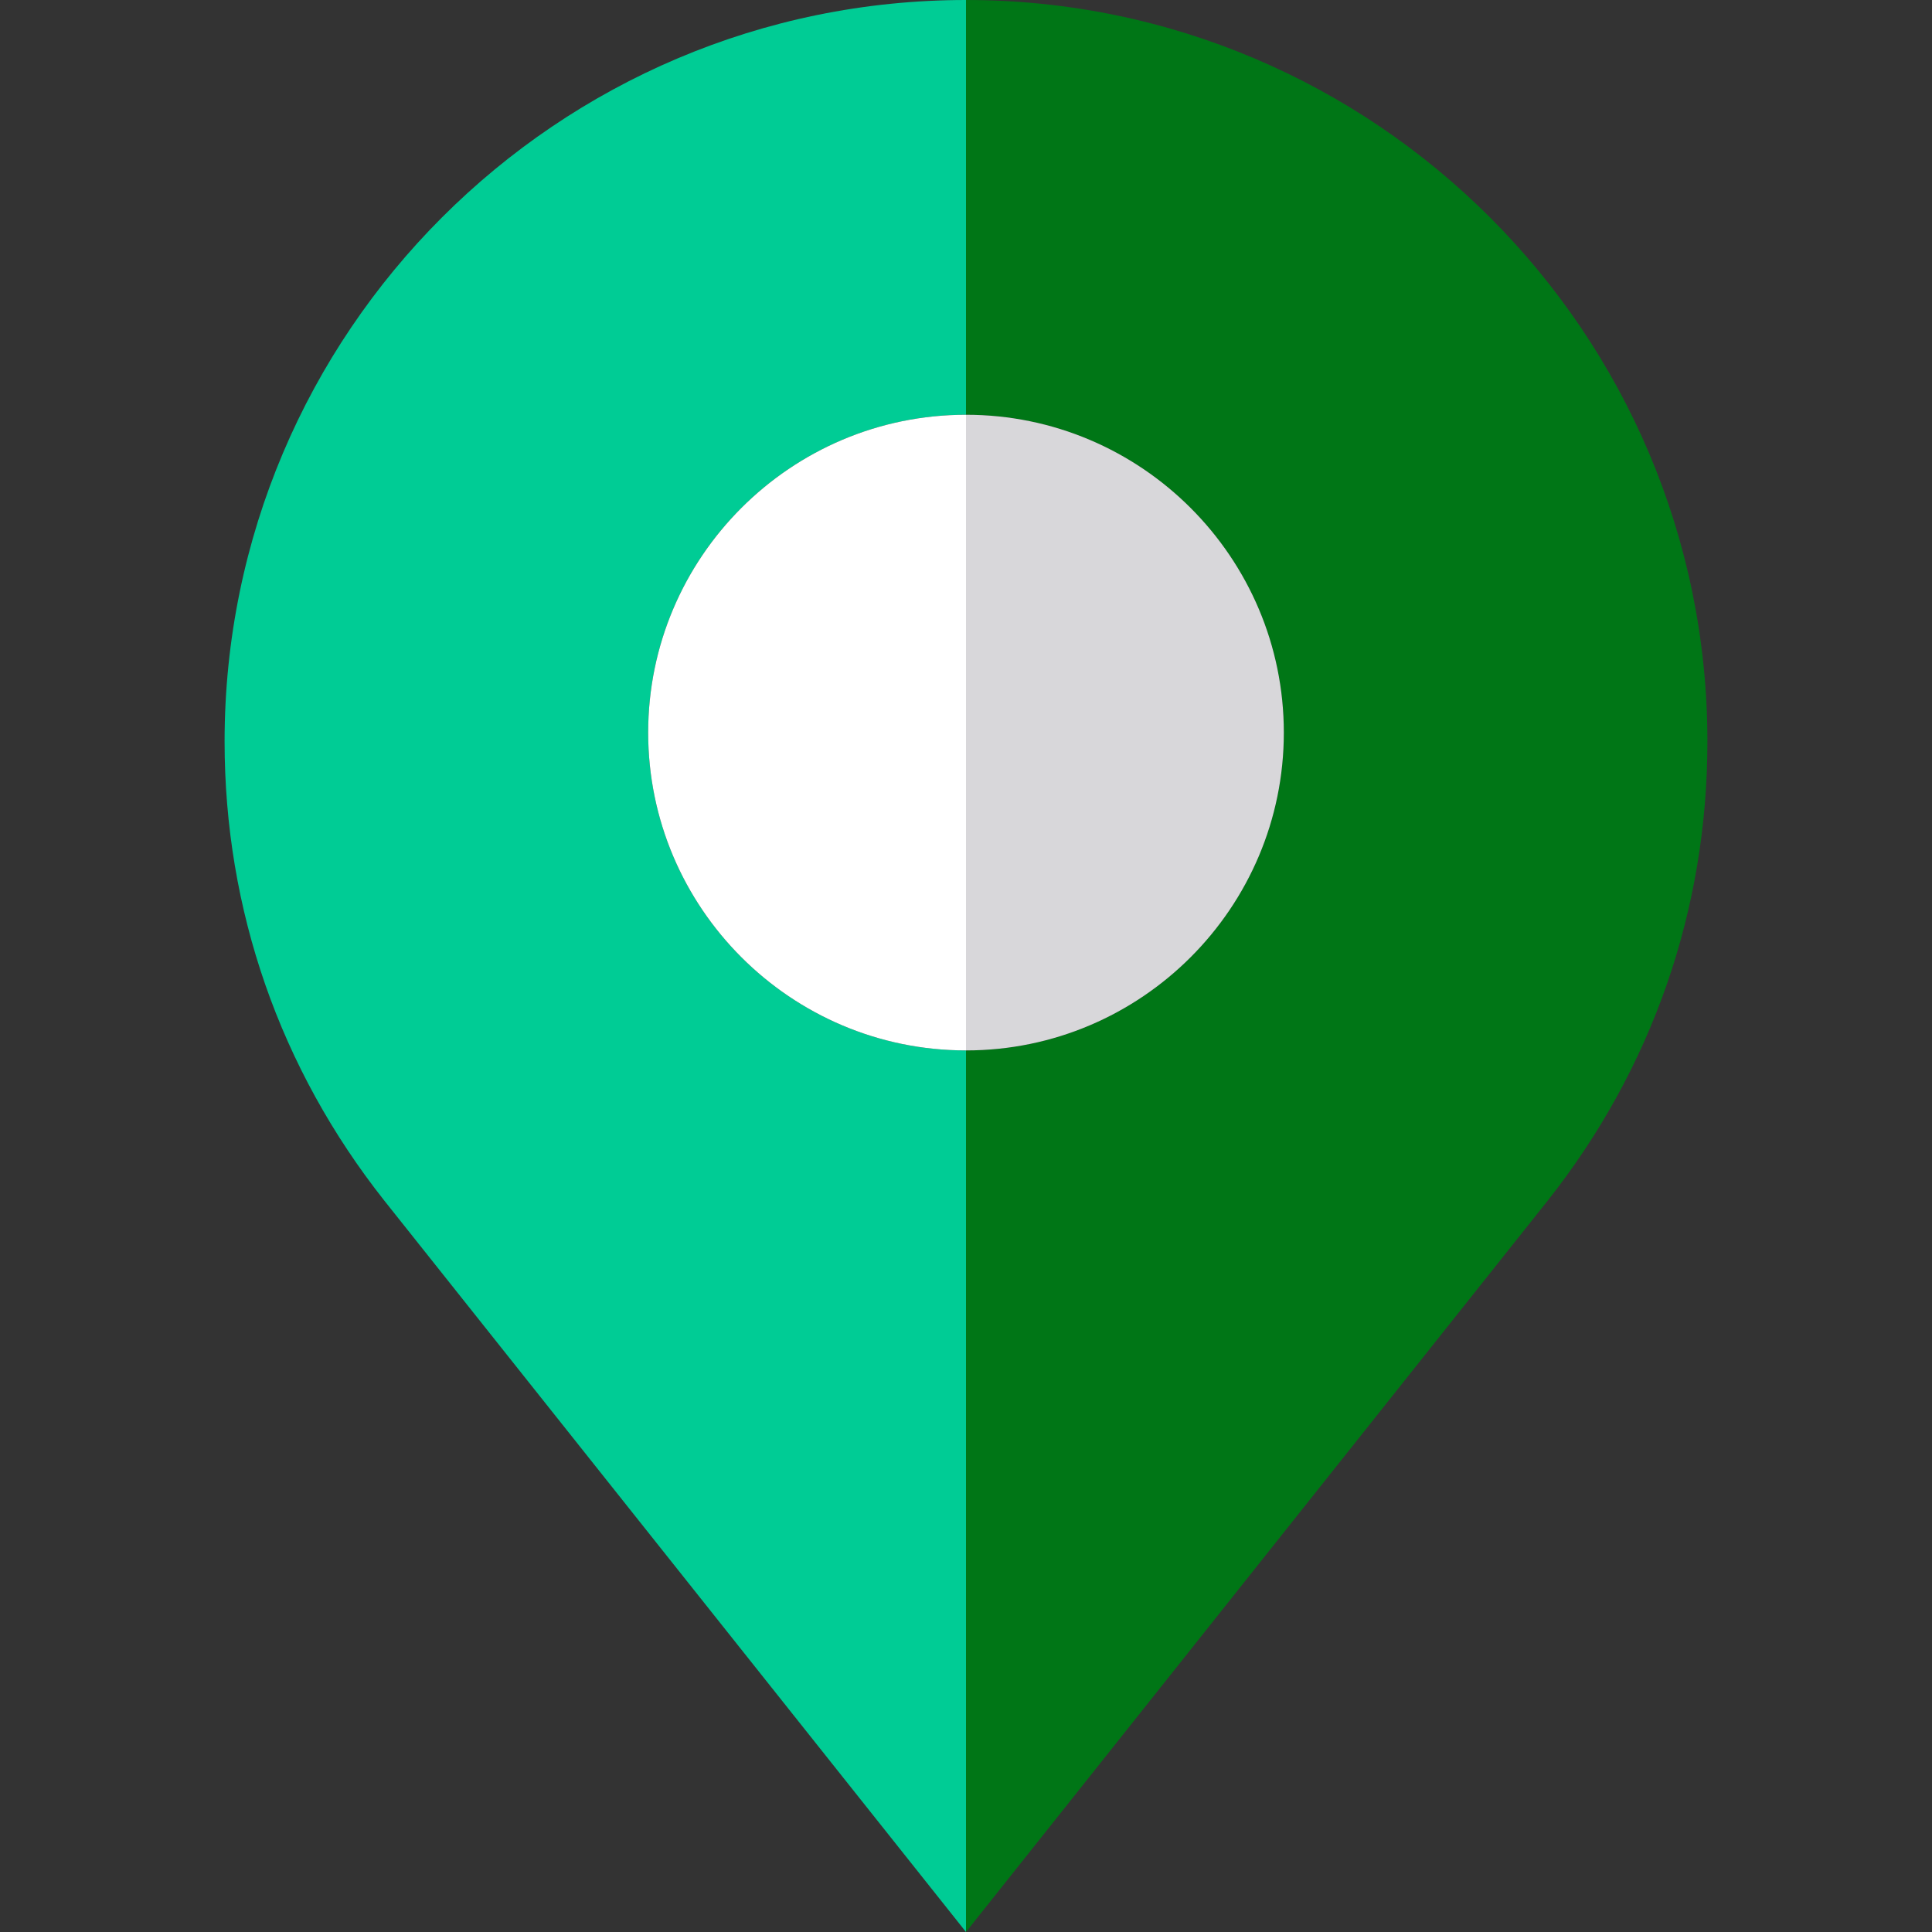 <?xml version="1.0"?>
<svg xmlns="http://www.w3.org/2000/svg" xmlns:xlink="http://www.w3.org/1999/xlink" version="1.1" id="Layer_1" x="0px" y="0px" viewBox="0 0 486.3 486.3" style="enable-background:new 0 0 486.3 486.3;" xml:space="preserve" width="512px" height="512px" class=""><rect x="0" y="0" width="486.3" height="486.3" fill="#333333" stroke="none"/><g><g>
	<path style="fill:#007616" d="M243.15,0v104.4c44.11,0,80,35.88,80,80c0,44.11-35.89,80-80,80v221.9l146.43-184.1   c26.29-33.25,40.19-73.21,40.19-115.58C429.77,83.72,346.05,0,243.15,0z" data-original="#CD2A00" class="active-path" data-old_color="#CD2A00"/>
	<path style="fill:#D8D7DA;" d="M323.15,184.4c0-44.12-35.89-80-80-80v160C287.26,264.4,323.15,228.51,323.15,184.4z" data-original="#D8D7DA" class=""/>
	<path style="fill:#00CC95" d="M163.15,184.4c0-44.12,35.89-80,80-80V0C140.25,0,56.53,83.72,56.53,186.62   c0,42.37,13.9,82.33,40.23,115.62L243.15,486.3V264.4C199.04,264.4,163.15,228.51,163.15,184.4z" data-original="#FF3501" class="" data-old_color="#FF3501"/>
	<path style="fill:#FFFFFF" d="M163.15,184.4c0,44.11,35.89,80,80,80v-160C199.04,104.4,163.15,140.28,163.15,184.4z" data-original="#FFFFFF" class="" data-old_color="#FFFFFF"/>
</g></g> </svg>
